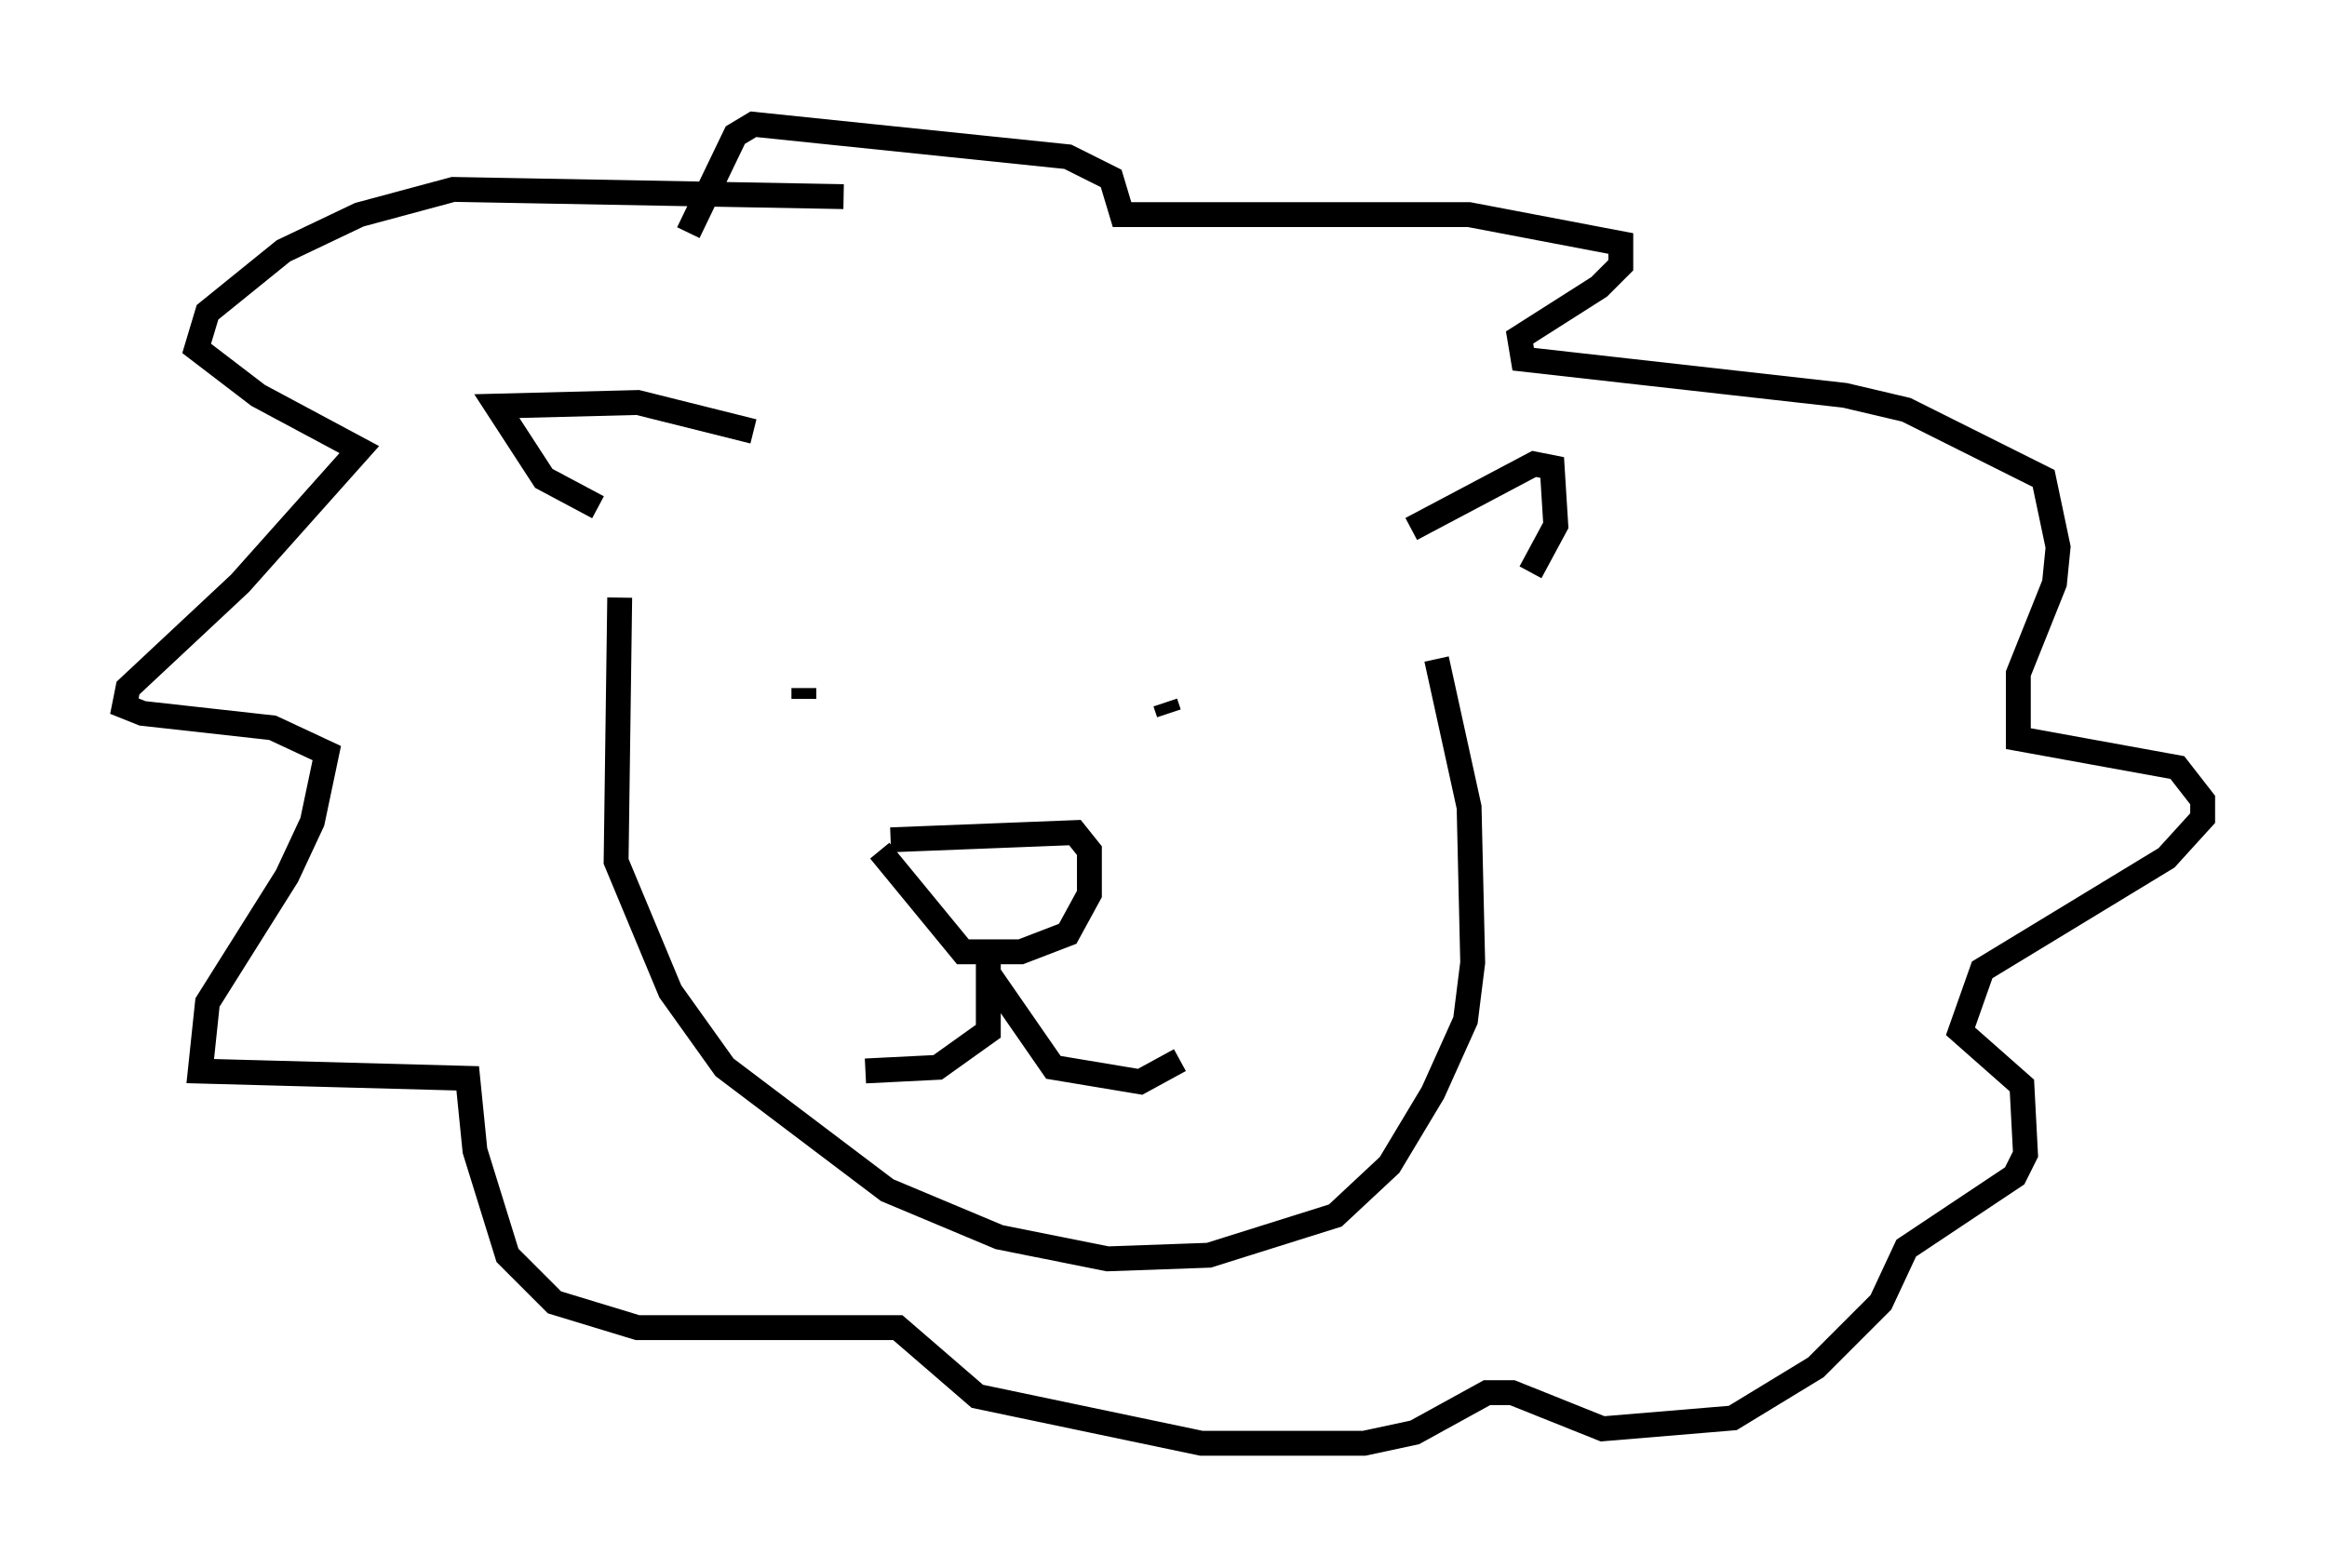 <?xml version="1.0" encoding="utf-8" ?>
<svg baseProfile="full" height="63.017" version="1.1" width="93.519" xmlns="http://www.w3.org/2000/svg" xmlns:ev="http://www.w3.org/2001/xml-events" xmlns:xlink="http://www.w3.org/1999/xlink"><defs /><rect fill="white" height="63.017" width="93.519" x="0" y="0" /><path d="M31.581, 27.659 m0.726, 0.0 l0.0, 0.436 m14.525, 0.145 l0.145, 0.436 m-11.184, 5.084 l7.408, -0.291 0.581, 0.726 l0.0, 1.743 -0.872, 1.598 l-1.888, 0.726 -2.324, 0.0 l-3.341, -4.067 m-1.453, -26.29 l-15.687, -0.291 -3.777, 1.017 l-3.05, 1.453 -3.05, 2.469 l-0.436, 1.453 2.469, 1.888 l4.067, 2.179 -4.793, 5.374 l-4.503, 4.212 -0.145, 0.726 l0.726, 0.291 5.229, 0.581 l2.179, 1.017 -0.581, 2.76 l-1.017, 2.179 -3.196, 5.084 l-0.291, 2.76 10.749, 0.291 l0.291, 2.905 1.307, 4.212 l1.888, 1.888 3.341, 1.017 l10.458, 0.0 3.196, 2.76 l9.006, 1.888 6.536, 0.0 l2.034, -0.436 2.905, -1.598 l1.017, 0.0 3.631, 1.453 l5.229, -0.436 3.341, -2.034 l2.615, -2.615 1.017, -2.179 l4.358, -2.905 0.436, -0.872 l-0.145, -2.76 -2.469, -2.179 l0.872, -2.469 7.408, -4.503 l1.453, -1.598 0.0, -0.726 l-1.017, -1.307 -6.391, -1.162 l0.0, -2.615 1.453, -3.631 l0.145, -1.453 -0.581, -2.76 l-5.52, -2.76 -2.469, -0.581 l-12.927, -1.453 -0.145, -0.872 l3.196, -2.034 0.872, -0.872 l0.0, -0.872 -6.101, -1.162 l-13.944, 0.0 -0.436, -1.453 l-1.743, -0.872 -12.637, -1.307 l-0.726, 0.436 -1.888, 3.922 m12.056, 28.614 l0.0, 3.486 -2.034, 1.453 l-2.905, 0.145 m4.939, -3.922 l2.615, 3.777 3.486, 0.581 l1.598, -0.872 m-23.385, -22.223 l-2.179, -1.162 -1.888, -2.905 l5.665, -0.145 4.648, 1.162 m26.436, 3.922 l4.939, -2.615 0.726, 0.145 l0.145, 2.324 -1.017, 1.888 m-36.603, 1.017 l-0.145, 10.603 2.179, 5.229 l2.179, 3.05 6.536, 4.939 l4.503, 1.888 4.358, 0.872 l4.067, -0.145 5.084, -1.598 l2.179, -2.034 1.743, -2.905 l1.307, -2.905 0.291, -2.324 l-0.145, -6.246 -1.307, -5.955 " fill="none" stroke="black" stroke-width="1" /></svg>